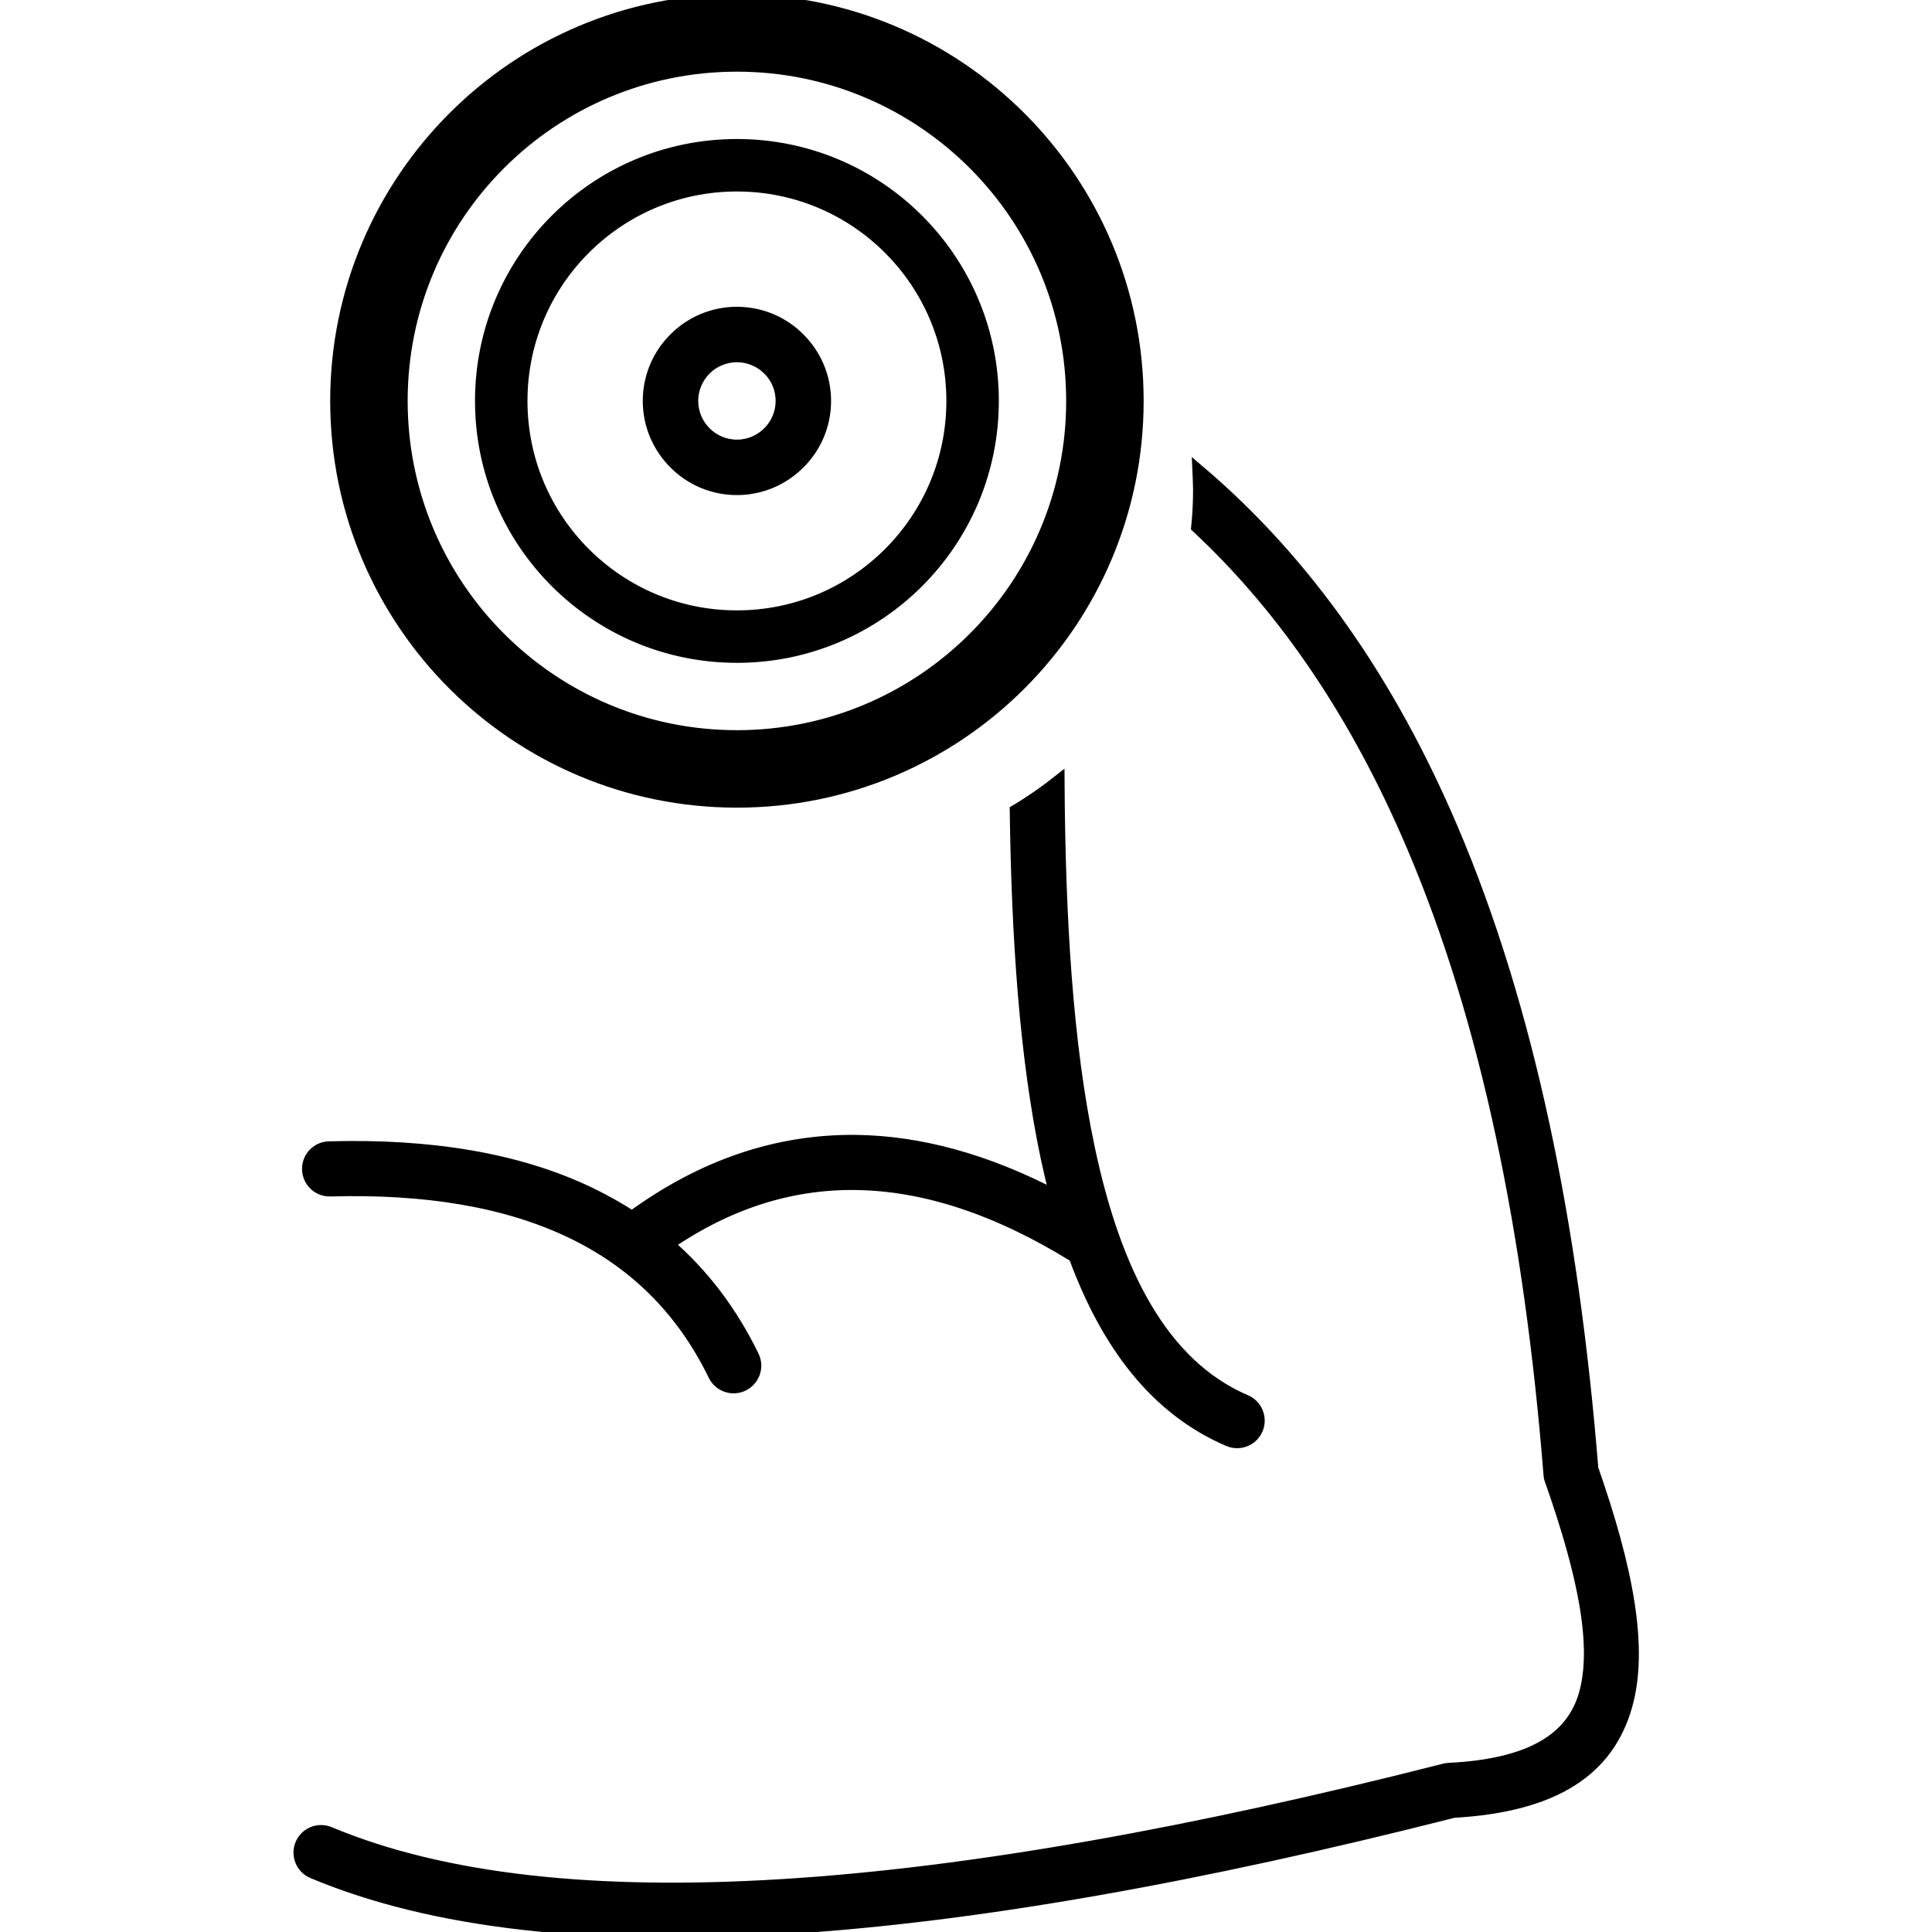 <!DOCTYPE svg PUBLIC "-//W3C//DTD SVG 1.1//EN" "http://www.w3.org/Graphics/SVG/1.1/DTD/svg11.dtd">
<!-- Uploaded to: SVG Repo, www.svgrepo.com, Transformed by: SVG Repo Mixer Tools -->
<svg fill="#000000" width="105px" height="105px" viewBox="-19.02 0 122.88 122.88" version="1.1" id="Layer_1" xmlns="http://www.w3.org/2000/svg" xmlns:xlink="http://www.w3.org/1999/xlink" style="enable-background:new 0 0 84.84 122.88" xml:space="preserve" stroke="#000000" stroke-width="0.737">
<g id="SVGRepo_bgCarrier" stroke-width="0"/>
<g id="SVGRepo_tracerCarrier" stroke-linecap="round" stroke-linejoin="round"/>
<g id="SVGRepo_iconCarrier"> <g> <path d="M60.21,89.08c0.7,0.3,1.03,1.11,0.73,1.82c-0.3,0.7-1.11,1.03-1.82,0.73c-4.63-1.98-7.74-6.1-9.8-11.7 c-4.91-3.04-9.55-4.56-13.93-4.61c-4.16-0.05-8.12,1.23-11.89,3.81c2.2,1.91,4.01,4.28,5.39,7.12c0.34,0.69,0.05,1.52-0.64,1.86 c-0.69,0.34-1.52,0.05-1.86-0.64c-2.04-4.2-5.12-7.2-9.14-9.11c-4.11-1.96-9.24-2.8-15.27-2.63c-0.76,0.02-1.4-0.58-1.42-1.35 c-0.02-0.77,0.58-1.4,1.35-1.42c6.48-0.18,12.02,0.74,16.53,2.89c0.96,0.46,1.87,0.97,2.74,1.53c4.47-3.26,9.22-4.88,14.23-4.83 c4.08,0.05,8.31,1.21,12.7,3.5c-0.21-0.8-0.4-1.61-0.58-2.45c-1.34-6.35-1.85-13.91-1.96-22.05c0.96-0.57,1.88-1.21,2.75-1.9 c0.05,8.69,0.52,16.75,1.93,23.39C51.93,80.98,54.94,86.82,60.21,89.08L60.21,89.08L60.21,89.08z M27.85,19.88 c1.55,0,2.96,0.63,3.97,1.65c1.02,1.02,1.65,2.42,1.65,3.97c0,1.55-0.63,2.96-1.65,3.97c-1.02,1.02-2.42,1.65-3.97,1.65 c-1.55,0-2.96-0.63-3.97-1.65c-1.02-1.02-1.65-2.42-1.65-3.97c0-1.55,0.63-2.96,1.65-3.97C24.89,20.51,26.3,19.88,27.85,19.88 L27.85,19.88z M27.85,9.21c4.5,0,8.57,1.82,11.52,4.77c2.95,2.95,4.77,7.02,4.77,11.52c0,4.5-1.82,8.57-4.77,11.52 c-2.95,2.95-7.02,4.77-11.52,4.77s-8.57-1.82-11.52-4.77c-2.95-2.95-4.77-7.02-4.77-11.52c0-4.5,1.82-8.57,4.77-11.52 S23.35,9.21,27.85,9.21L27.85,9.21z M37.53,15.82c-2.48-2.48-5.9-4.01-9.68-4.01c-3.78,0-7.2,1.53-9.68,4.01 c-2.48,2.48-4.01,5.9-4.01,9.68c0,3.78,1.53,7.2,4.01,9.68c2.48,2.48,5.9,4.01,9.68,4.01c3.78,0,7.2-1.53,9.68-4.01 c2.48-2.48,4.01-5.9,4.01-9.68C41.54,21.72,40.01,18.3,37.53,15.82L37.53,15.82z M27.85,0c14.08,0,25.5,11.42,25.5,25.5 c0,14.08-11.42,25.5-25.5,25.5S2.35,39.59,2.35,25.5c0-7.04,2.86-13.42,7.47-18.03C14.43,2.85,20.81,0,27.85,0L27.85,0z M49.16,25.5c0-11.77-9.54-21.31-21.31-21.31c-5.88,0-11.21,2.38-15.07,6.24c-3.86,3.86-6.24,9.18-6.24,15.07 c0,11.77,9.54,21.31,21.31,21.31S49.16,37.27,49.16,25.5L49.16,25.5z M29.85,23.5c-0.51-0.51-1.22-0.83-2-0.83s-1.49,0.32-2,0.83 c-0.51,0.51-0.83,1.22-0.83,2c0,0.78,0.32,1.49,0.83,2c0.51,0.51,1.22,0.83,2,0.83s1.49-0.32,2-0.83c0.51-0.51,0.83-1.22,0.83-2 C30.68,24.72,30.37,24.01,29.85,23.5L29.85,23.5z M57.19,29.9c6.92,5.86,12.21,13.55,16.14,22.76c4.89,11.46,7.69,25.25,8.94,40.75 c2.2,6.3,3.22,11.4,2.15,15.12c-1.16,4.03-4.5,6.35-10.99,6.72c-16.08,4.09-30.36,6.65-42.5,7.4c-12.28,0.76-22.41-0.33-30.06-3.54 c-0.71-0.29-1.04-1.11-0.75-1.81c0.29-0.71,1.11-1.04,1.81-0.75c7.26,3.04,16.97,4.07,28.84,3.33c11.97-0.74,26.11-3.28,42.09-7.35 l0,0c0.09-0.02,0.18-0.04,0.28-0.04c5.19-0.26,7.8-1.9,8.62-4.72c0.89-3.11-0.09-7.71-2.13-13.53c-0.06-0.14-0.1-0.29-0.11-0.44 c-1.22-15.28-3.95-28.85-8.74-40.05c-3.43-8.04-7.92-14.86-13.67-20.22c0.08-0.78,0.12-1.57,0.12-2.38 C57.22,30.73,57.21,30.31,57.19,29.9L57.19,29.9z"/> </g> </g>
</svg>